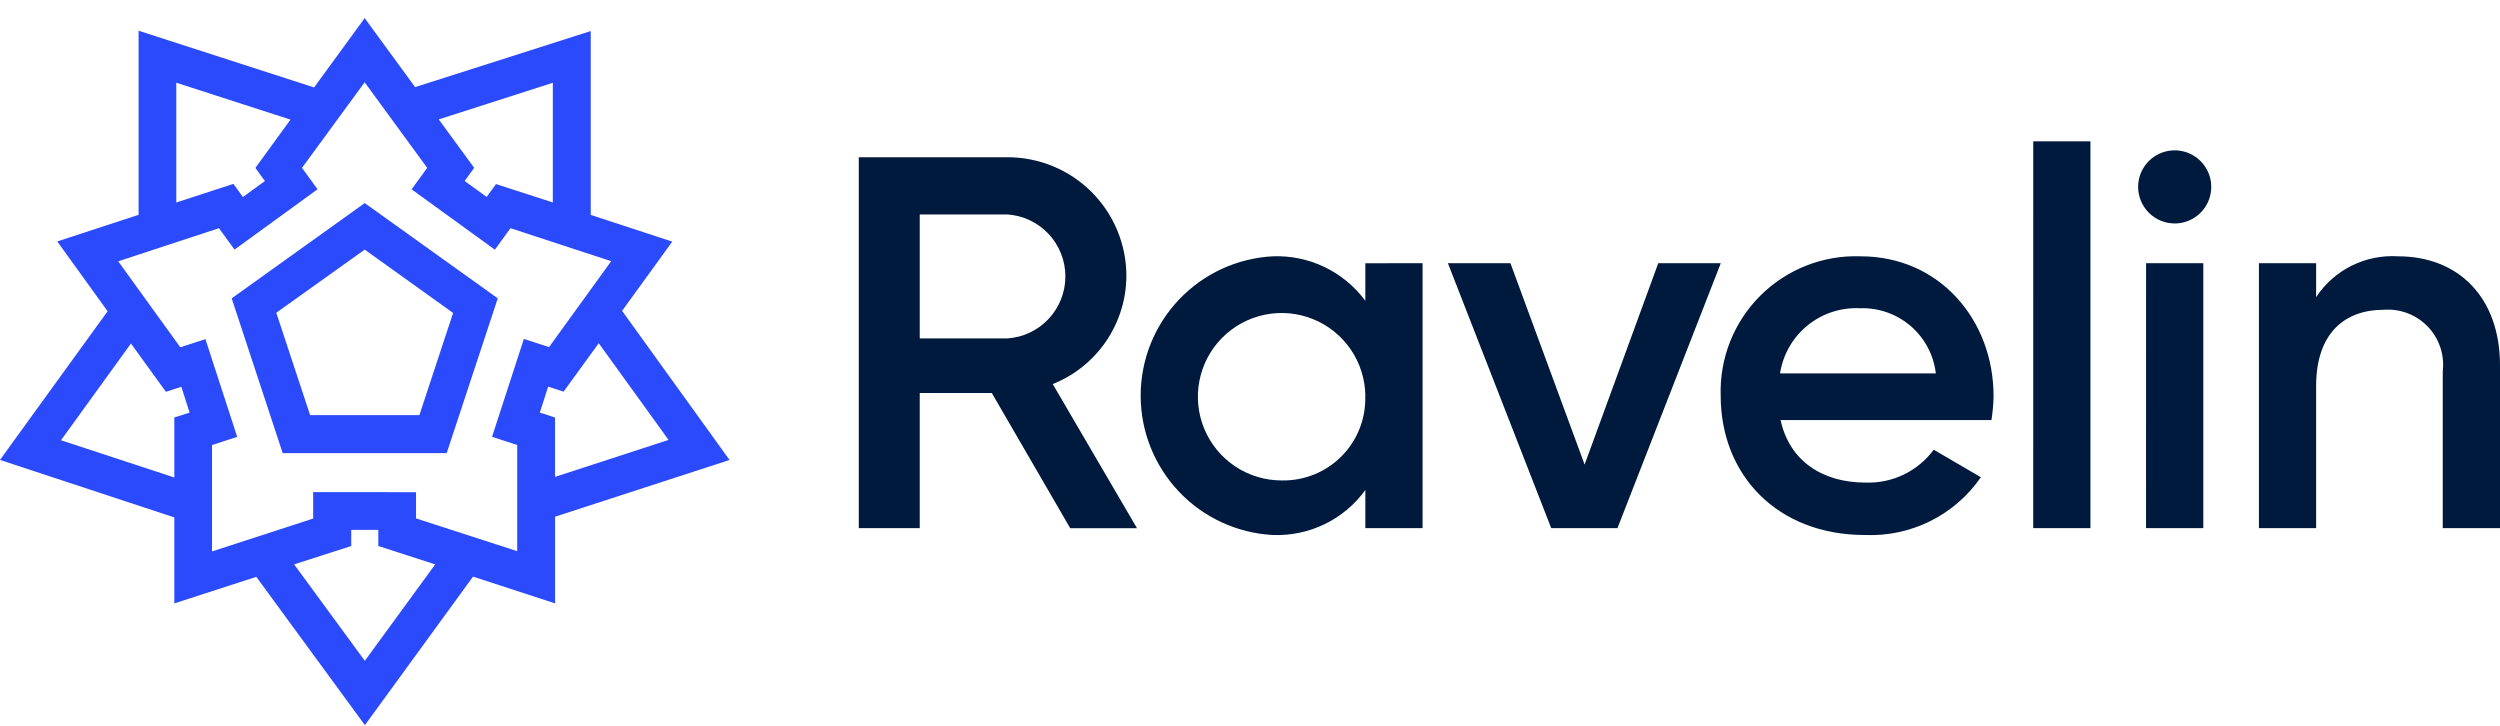 <svg fill="none" height="36" viewBox="0 0 124 36" width="124" xmlns="http://www.w3.org/2000/svg" xmlns:xlink="http://www.w3.org/1999/xlink"><clipPath id="a"><path d="m0 .897h124v35.069h-124z"/></clipPath><g clip-path="url(#a)"><g fill="#001a3e"><path d="m49.193 19.493h-3.574v6.702h-3.023v-18.396h7.359c.777-.003 1.548.148 2.267.444.719.296 1.372.731 1.922 1.281.55.55.985 1.203 1.281 1.922.296.719.447 1.489.444 2.267-.011 1.152-.364 2.274-1.014 3.224-.651.95-1.569 1.685-2.639 2.112l4.178 7.148h-3.312zm-3.574-2.707h4.336c.782-.049 1.516-.394 2.053-.966s.835-1.326.835-2.109-.299-1.538-.835-2.11c-.537-.571-1.271-.916-2.053-.965h-4.336z"/><path d="m70.56 13.055v13.141h-2.839v-1.892c-.523.723-1.216 1.305-2.019 1.694-.803.389-1.689.574-2.58.537-1.768-.097-3.432-.867-4.649-2.152-1.217-1.286-1.896-2.989-1.896-4.759 0-1.771.678-3.474 1.896-4.759 1.217-1.286 2.881-2.056 4.649-2.152.888-.035 1.772.147 2.574.532.802.385 1.497.96 2.025 1.675v-1.863zm-2.839 6.57c-.01-.819-.263-1.617-.725-2.293-.463-.676-1.115-1.2-1.875-1.506s-1.593-.381-2.395-.215c-.802.166-1.537.566-2.113 1.149s-.966 1.323-1.122 2.127c-.156.804-.071 1.637.245 2.392.316.756.848 1.401 1.53 1.855.682.454 1.483.696 2.302.696.553.012 1.103-.088 1.615-.296.513-.208.978-.518 1.366-.912.389-.394.693-.863.893-1.378.201-.515.294-1.067.274-1.619z"/><path d="m85.351 13.055-5.125 13.141h-3.285l-5.125-13.141h3.102l3.679 9.987 3.653-9.987z"/><path d="m92.522 23.935c.655.026 1.307-.109 1.898-.393.591-.284 1.103-.709 1.492-1.237l2.339 1.366c-.638.926-1.501 1.675-2.508 2.176-1.007.501-2.124.738-3.248.689-4.337 0-7.149-2.97-7.149-6.912-.029-.918.131-1.832.469-2.685.339-.854.849-1.628 1.5-2.276.65-.648 1.427-1.156 2.282-1.491.855-.336 1.77-.492 2.687-.459 3.916 0 6.597 3.154 6.597 6.938-.008.396-.043.791-.105 1.183h-10.46c.446 2.051 2.103 3.102 4.205 3.102zm3.495-5.413c-.106-.912-.551-1.752-1.248-2.351-.697-.599-1.593-.914-2.511-.882-.944-.048-1.873.256-2.606.854-.733.597-1.218 1.445-1.363 2.379z"/><path d="m100.849 7.009h2.837v19.188h-2.838z"/><path d="m106.051 9.27c0-.359.107-.709.306-1.007.199-.298.482-.531.814-.668.331-.137.696-.173 1.047-.103.352.07.675.243.929.496.253.254.426.577.496.928s.034.716-.103 1.048c-.137.331-.37.615-.668.814-.298.199-.649.306-1.007.306-.481-.001-.942-.192-1.282-.532-.339-.34-.531-.801-.532-1.281zm.395 3.785h2.838v13.141h-2.841z"/><path d="m124 18.127v8.067h-2.839v-7.78c.047-.403.005-.811-.125-1.195s-.343-.735-.625-1.026c-.281-.292-.624-.517-1.004-.66-.379-.143-.785-.2-1.189-.167-1.866 0-3.338 1.104-3.338 3.784v7.044h-2.838v-13.138h2.838v1.682c.44-.667 1.049-1.206 1.764-1.561.716-.355 1.513-.515 2.31-.463 2.943 0 5.046 1.997 5.046 5.413z"/></g><path d="m24.689 14.798-6.599-4.725-6.599 4.725 2.531 7.678h8.133zm-9.308 5.791-1.677-5.077 4.385-3.131 4.385 3.141-1.673 5.069z" fill="#2a4afc"/><path d="m30.855 15.418 2.489-3.433-4.043-1.325v-9.12l-8.711 2.781-2.502-3.423-2.509 3.439-8.705-2.813v9.131l-4.034 1.32 2.498 3.463-5.339 7.374 8.648 2.852v4.264l4.066-1.317 5.386 7.356 5.364-7.367 4.069 1.328v-4.3l8.653-2.814zm-4.08 5.046.414-1.287.764.249 1.745-2.403 3.462 4.797-5.63 1.833v-2.944zm-12.186 7.529 2.832-.911v-.801h1.343v.801l2.822.912-3.491 4.783zm.944-3.585v1.312l-5.017 1.631v-5.278l1.249-.405-1.576-4.848-1.246.405-3.08-4.265 4.997-1.642.772 1.062 4.119-2.992-.772-1.062 3.108-4.244 3.102 4.243-.772 1.067 4.13 2.993.772-1.067 4.996 1.637-3.082 4.261-1.249-.405-1.579 4.856 1.249.405v5.266l-5.019-1.624v-1.301zm11.887-14.366-2.817-.912-.466.638-1.09-.792.473-.651-1.758-2.403 5.658-1.816zm-14.752-1.716.343.48.129.172-1.091.793-.473-.651-2.832.923v-5.94l5.664 1.83zm-3.265 12.138-.756.242v2.978l-5.622-1.847 3.471-4.799 1.733 2.396.765-.249z" fill="#2a4afc"/></g></svg>
